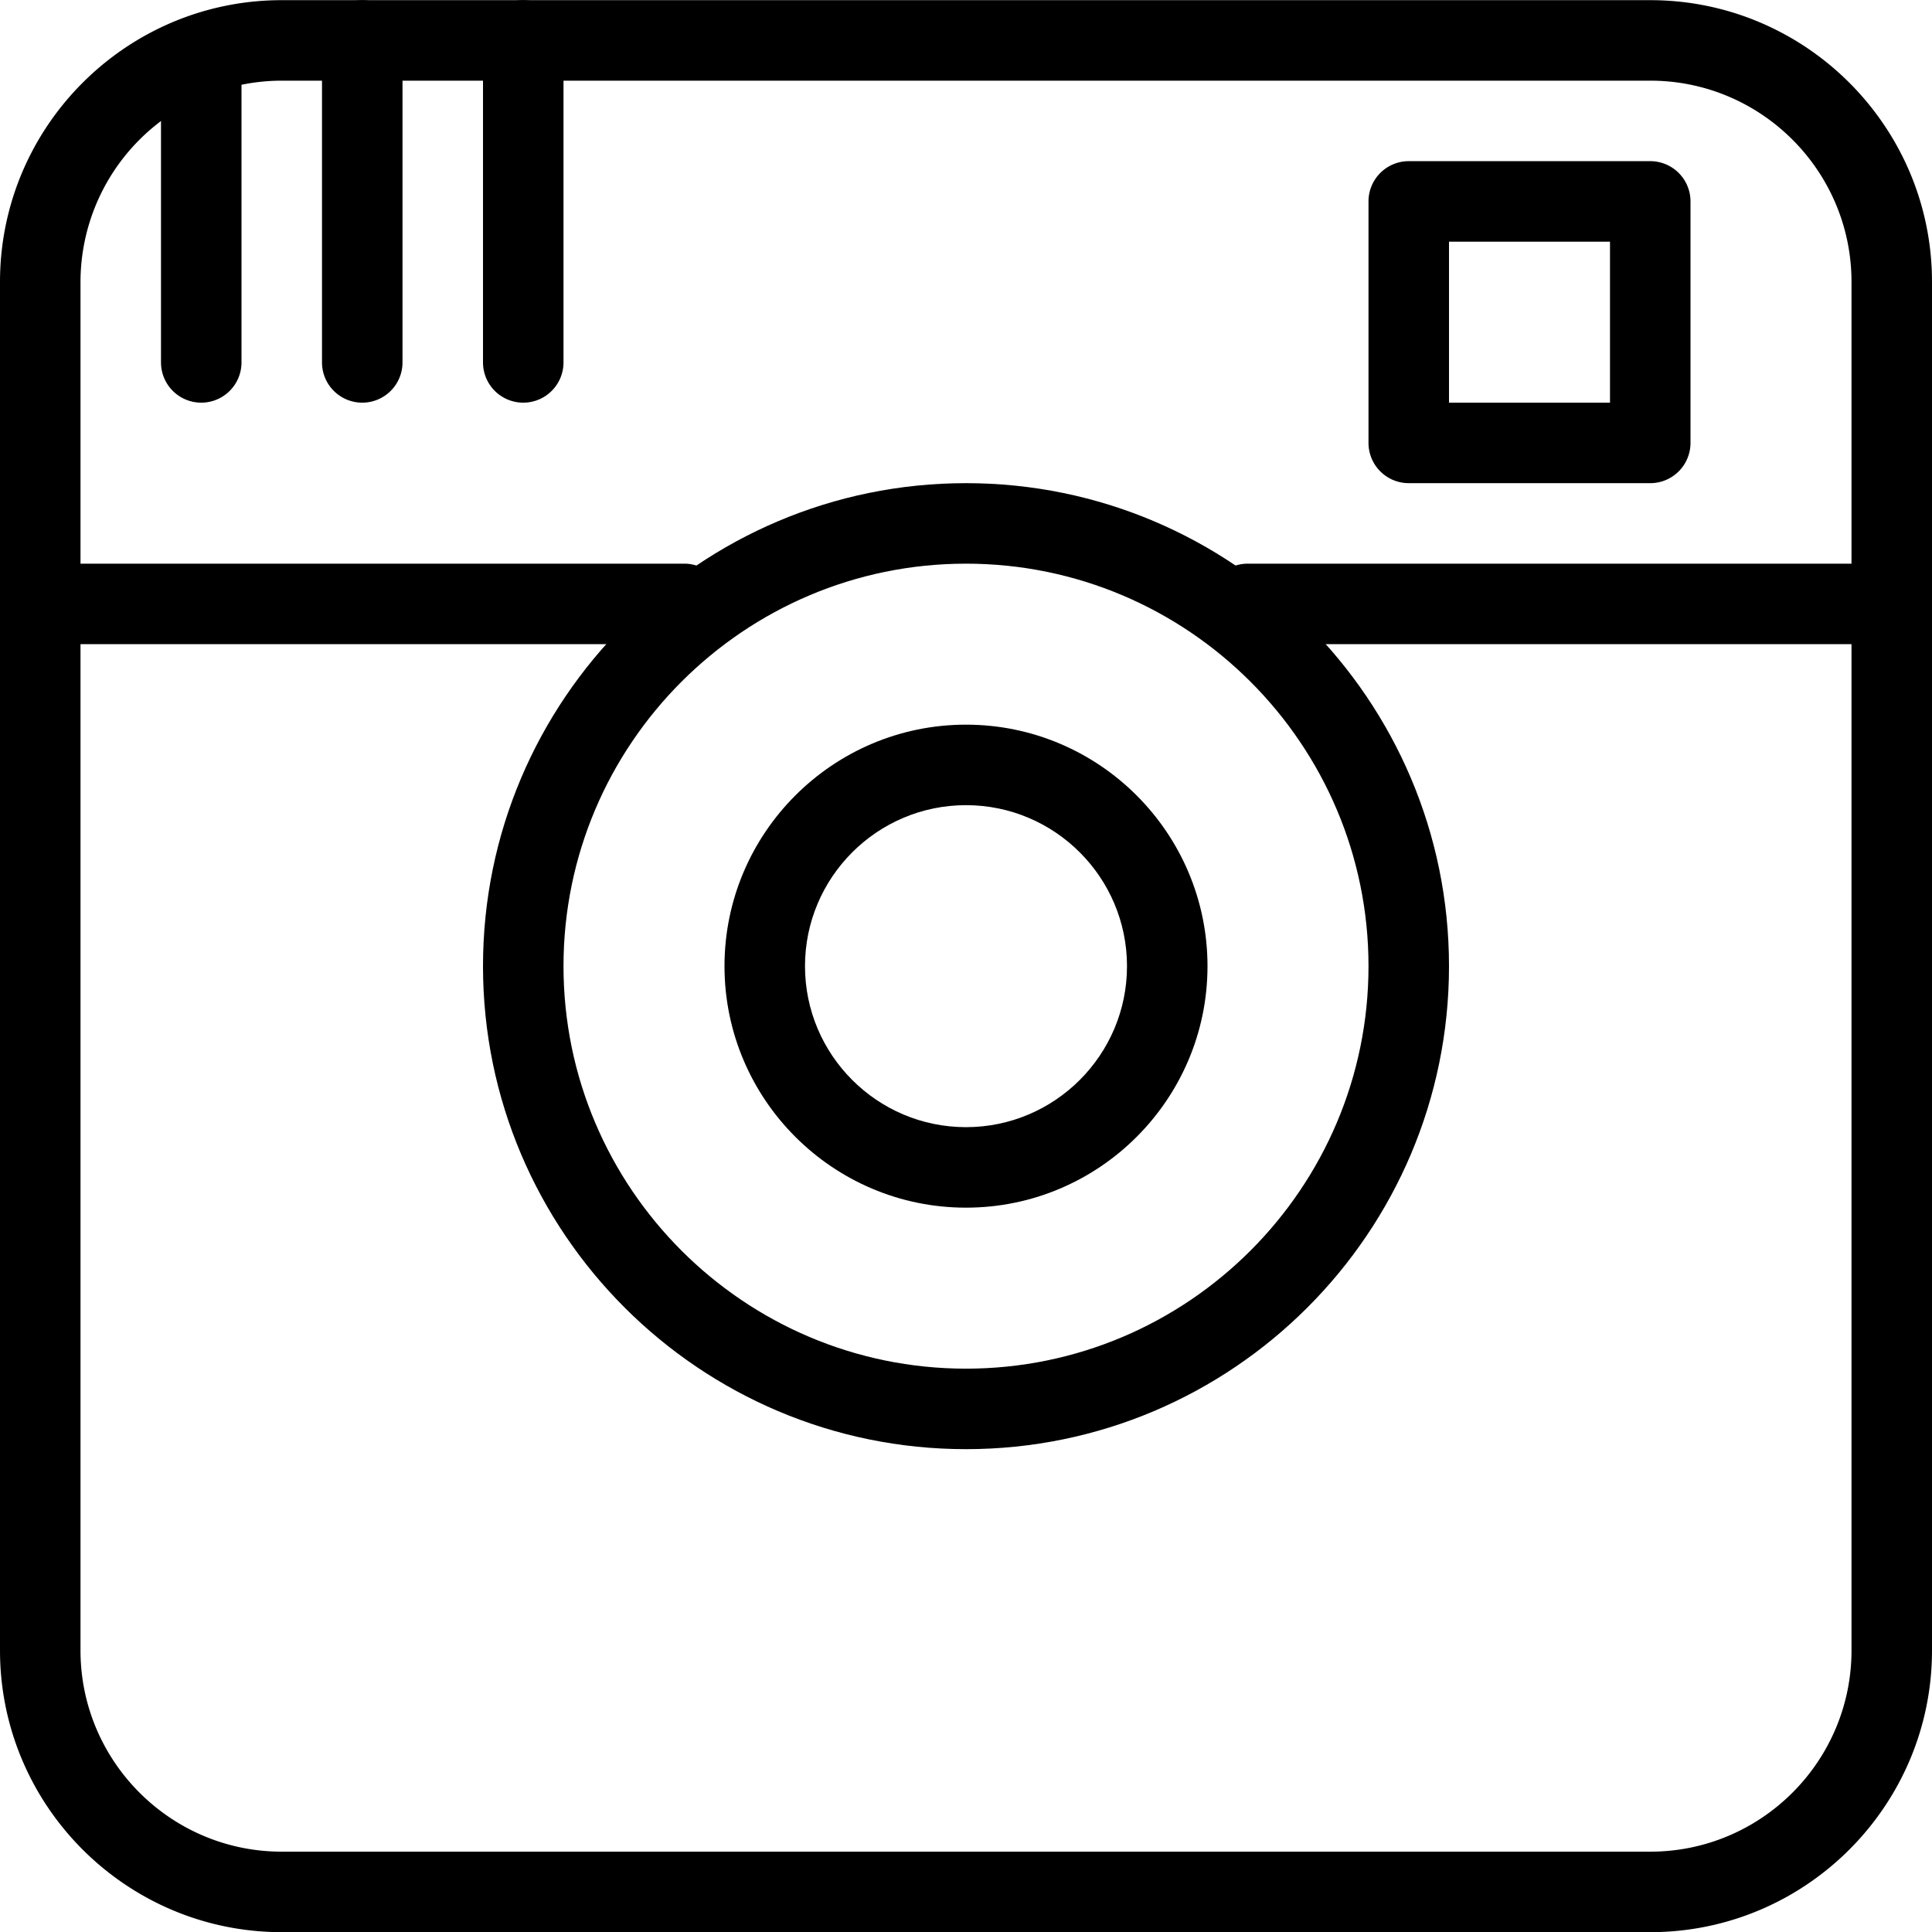 <svg xmlns="http://www.w3.org/2000/svg" viewBox="0 0 24 24"><path d="M20.5 24.002h-17c-1.93 0-3.5-1.57-3.5-3.5v-17c0-1.93 1.57-3.5 3.5-3.5h17c1.93 0 3.5 1.57 3.5 3.5v17c0 1.93-1.57 3.5-3.5 3.5zm-17-23a2.503 2.503 0 0 0-2.5 2.5v17c0 1.378 1.121 2.5 2.5 2.5h17c1.379 0 2.5-1.122 2.5-2.5v-17c0-1.378-1.121-2.5-2.5-2.5h-17z"/><path d="M8.5 8.002h-8a.5.5 0 0 1 0-1h8a.5.5 0 0 1 0 1zM23.5 8.002h-8a.5.5 0 0 1 0-1h8a.5.5 0 0 1 0 1zM20.5 6.002h-3a.5.5 0 0 1-.5-.5v-3a.5.5 0 0 1 .5-.5h3a.5.5 0 0 1 .5.5v3a.5.5 0 0 1-.5.5zm-2.5-1h2v-2h-2v2zM2.5 5.002a.5.5 0 0 1-.5-.5v-3.5a.5.5 0 0 1 1 0v3.5a.5.5 0 0 1-.5.5zM4.5 5.002a.5.5 0 0 1-.5-.5v-4a.5.5 0 0 1 1 0v4a.5.5 0 0 1-.5.5zM6.5 5.002a.5.5 0 0 1-.5-.5v-4a.5.5 0 0 1 1 0v4a.5.5 0 0 1-.5.5z"/><path d="M12 18.002c-3.309 0-6-2.691-6-6s2.691-6 6-6 6 2.691 6 6-2.691 6-6 6zm0-11c-2.757 0-5 2.243-5 5s2.243 5 5 5 5-2.243 5-5-2.243-5-5-5z"/><path d="M12 15.002c-1.654 0-3-1.346-3-3s1.346-3 3-3 3 1.346 3 3-1.346 3-3 3zm0-5c-1.103 0-2 .897-2 2s.897 2 2 2 2-.897 2-2-.897-2-2-2z"/></svg>